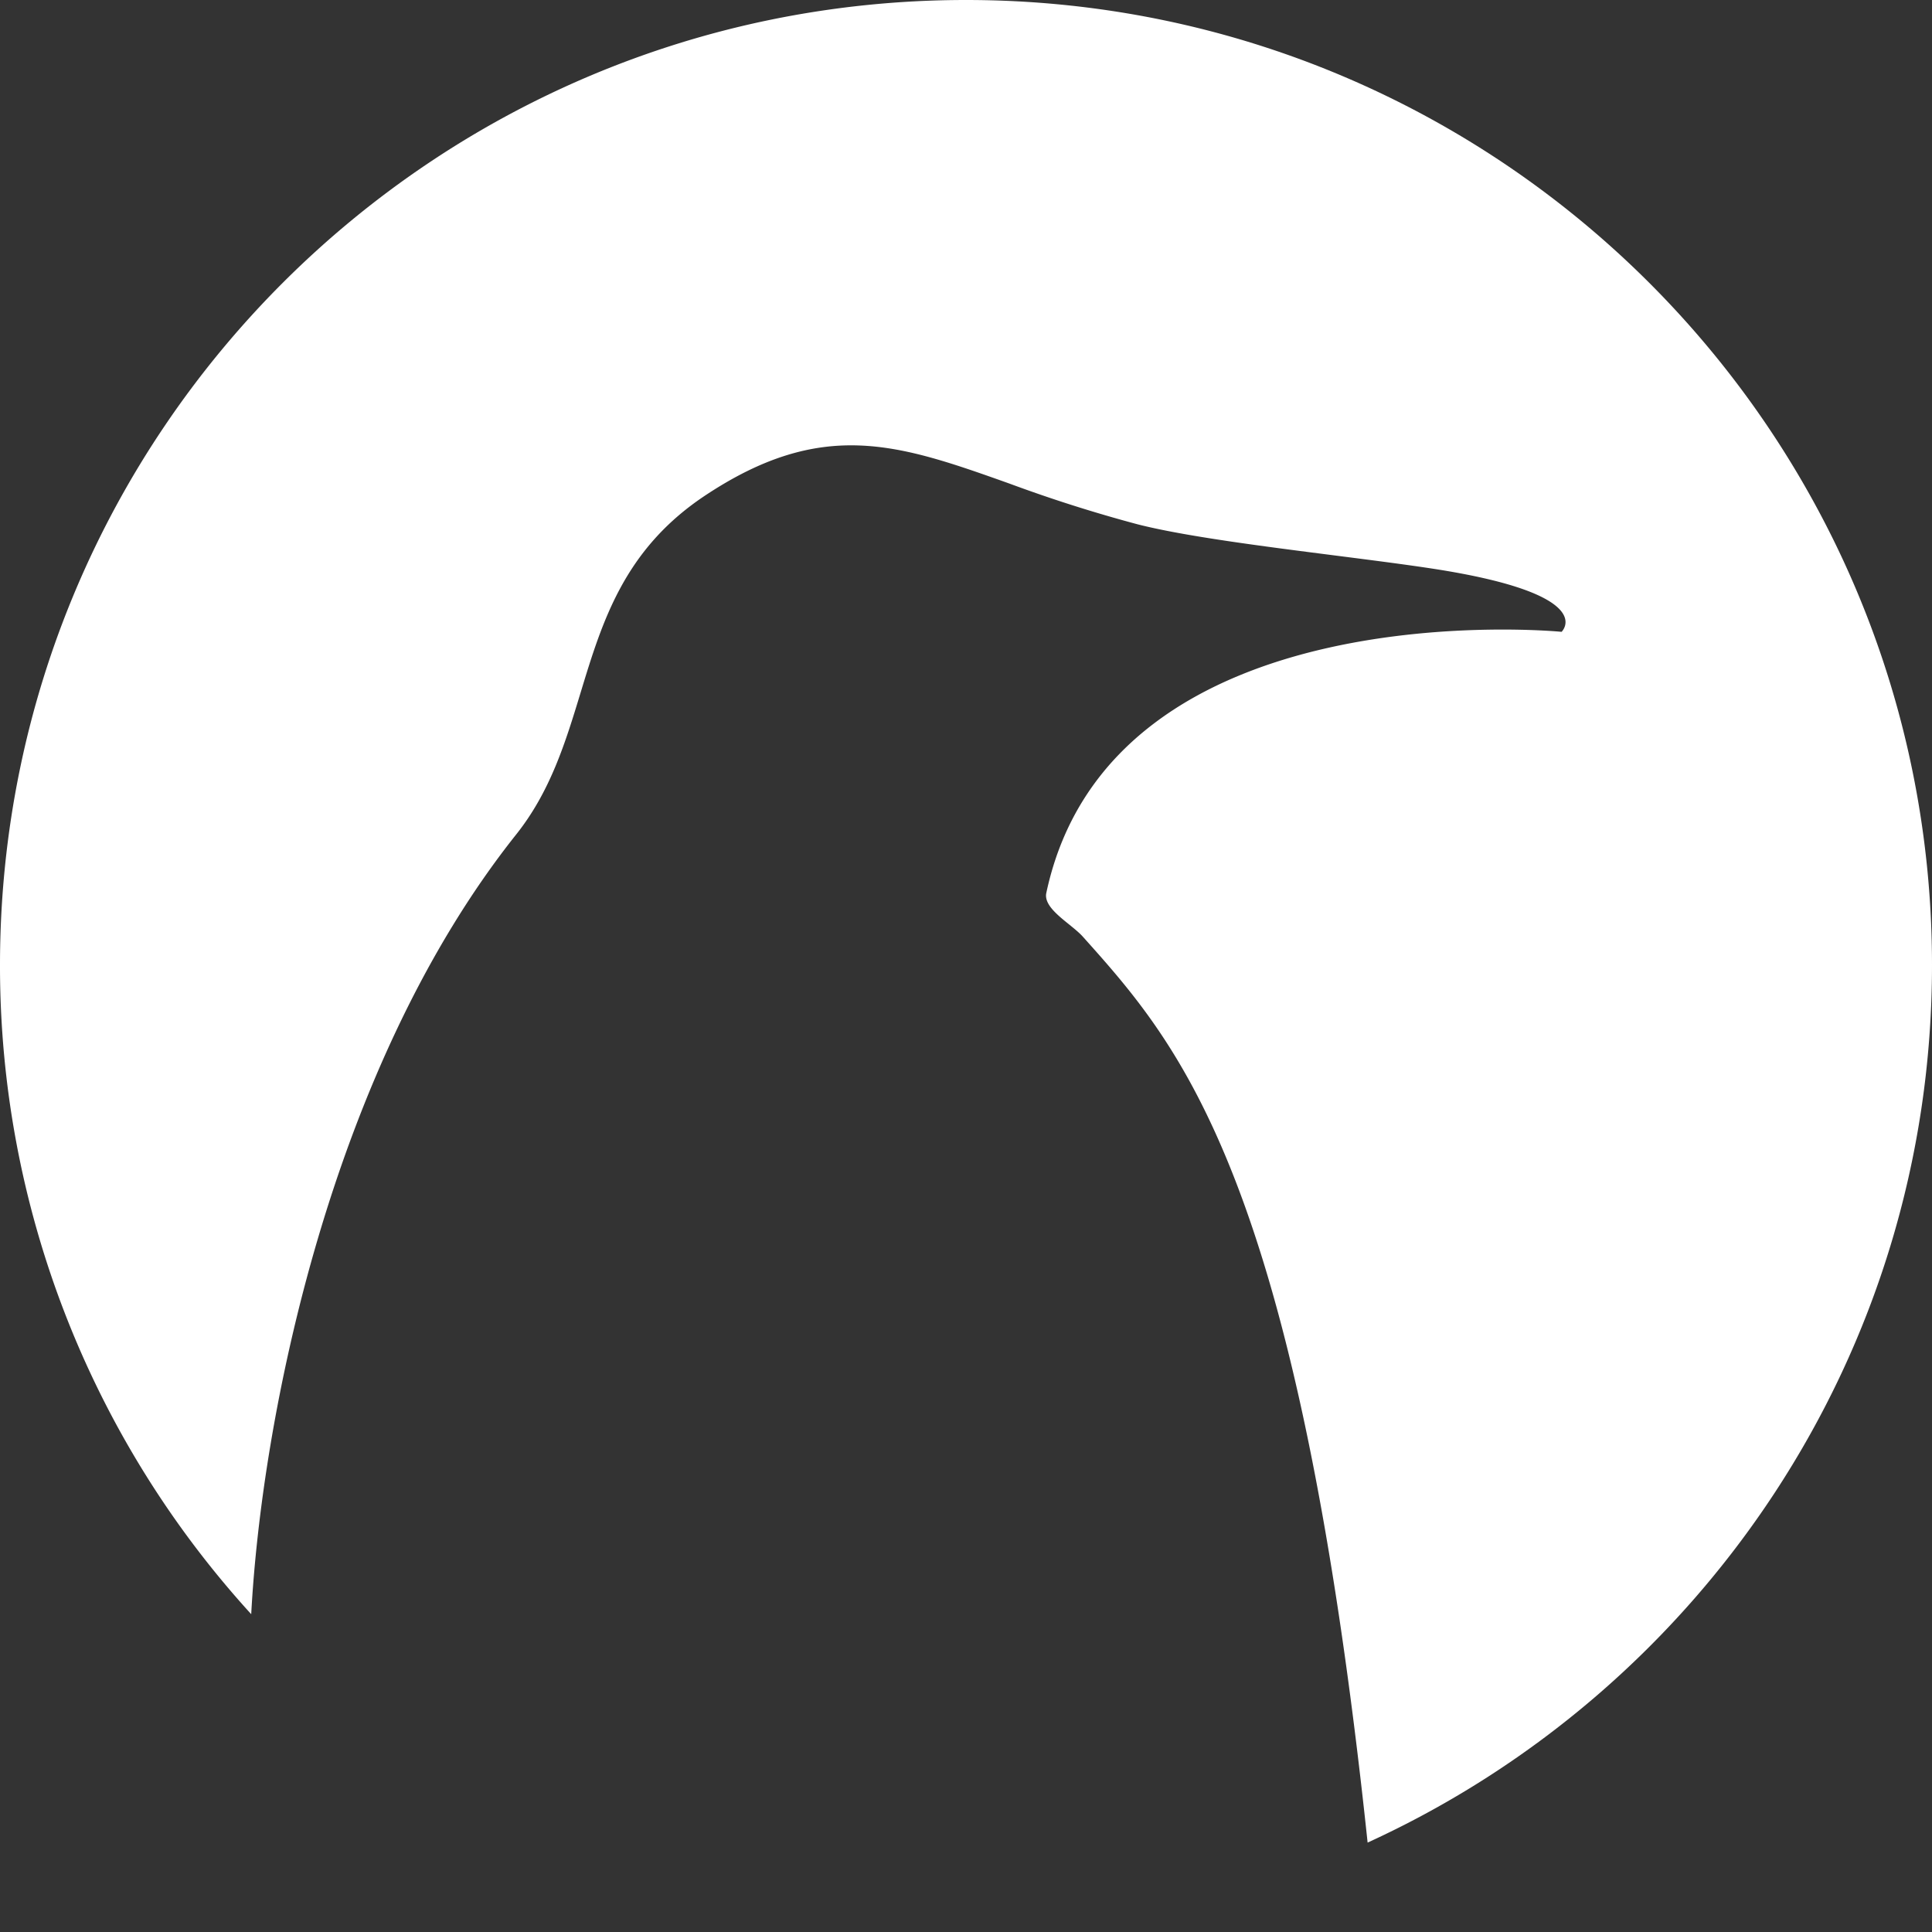 <svg xmlns="http://www.w3.org/2000/svg" width="32" height="32" fill="none">
  <rect width="100%" height="100%" fill="#333333" stroke="none"/>
  <path fill="#FFFFFF"
    d="M16 0c8.837 0 16 7.156 16 15.984 0 6.455-3.833 12.012-9.348 14.535-1.168-11.034-3.099-13.198-4.716-15.004-.058-.065-.142-.133-.228-.203-.2-.161-.417-.337-.378-.521 1.078-5.063 8.535-4.326 8.535-4.326s.641-.614-2.102-1.041c-.478-.074-1.062-.148-1.671-.226-1.19-.152-2.473-.316-3.247-.513a23.749 23.749 0 0 1-2.127-.676c-1.827-.65-3.091-1.098-5.047.204-1.333.889-1.694 2.075-2.054 3.258-.249.818-.498 1.635-1.067 2.35-3.078 3.868-4.217 9.671-4.389 12.915A15.926 15.926 0 0 1 0 15.984C0 7.156 7.163 0 16 0Z" />
</svg>